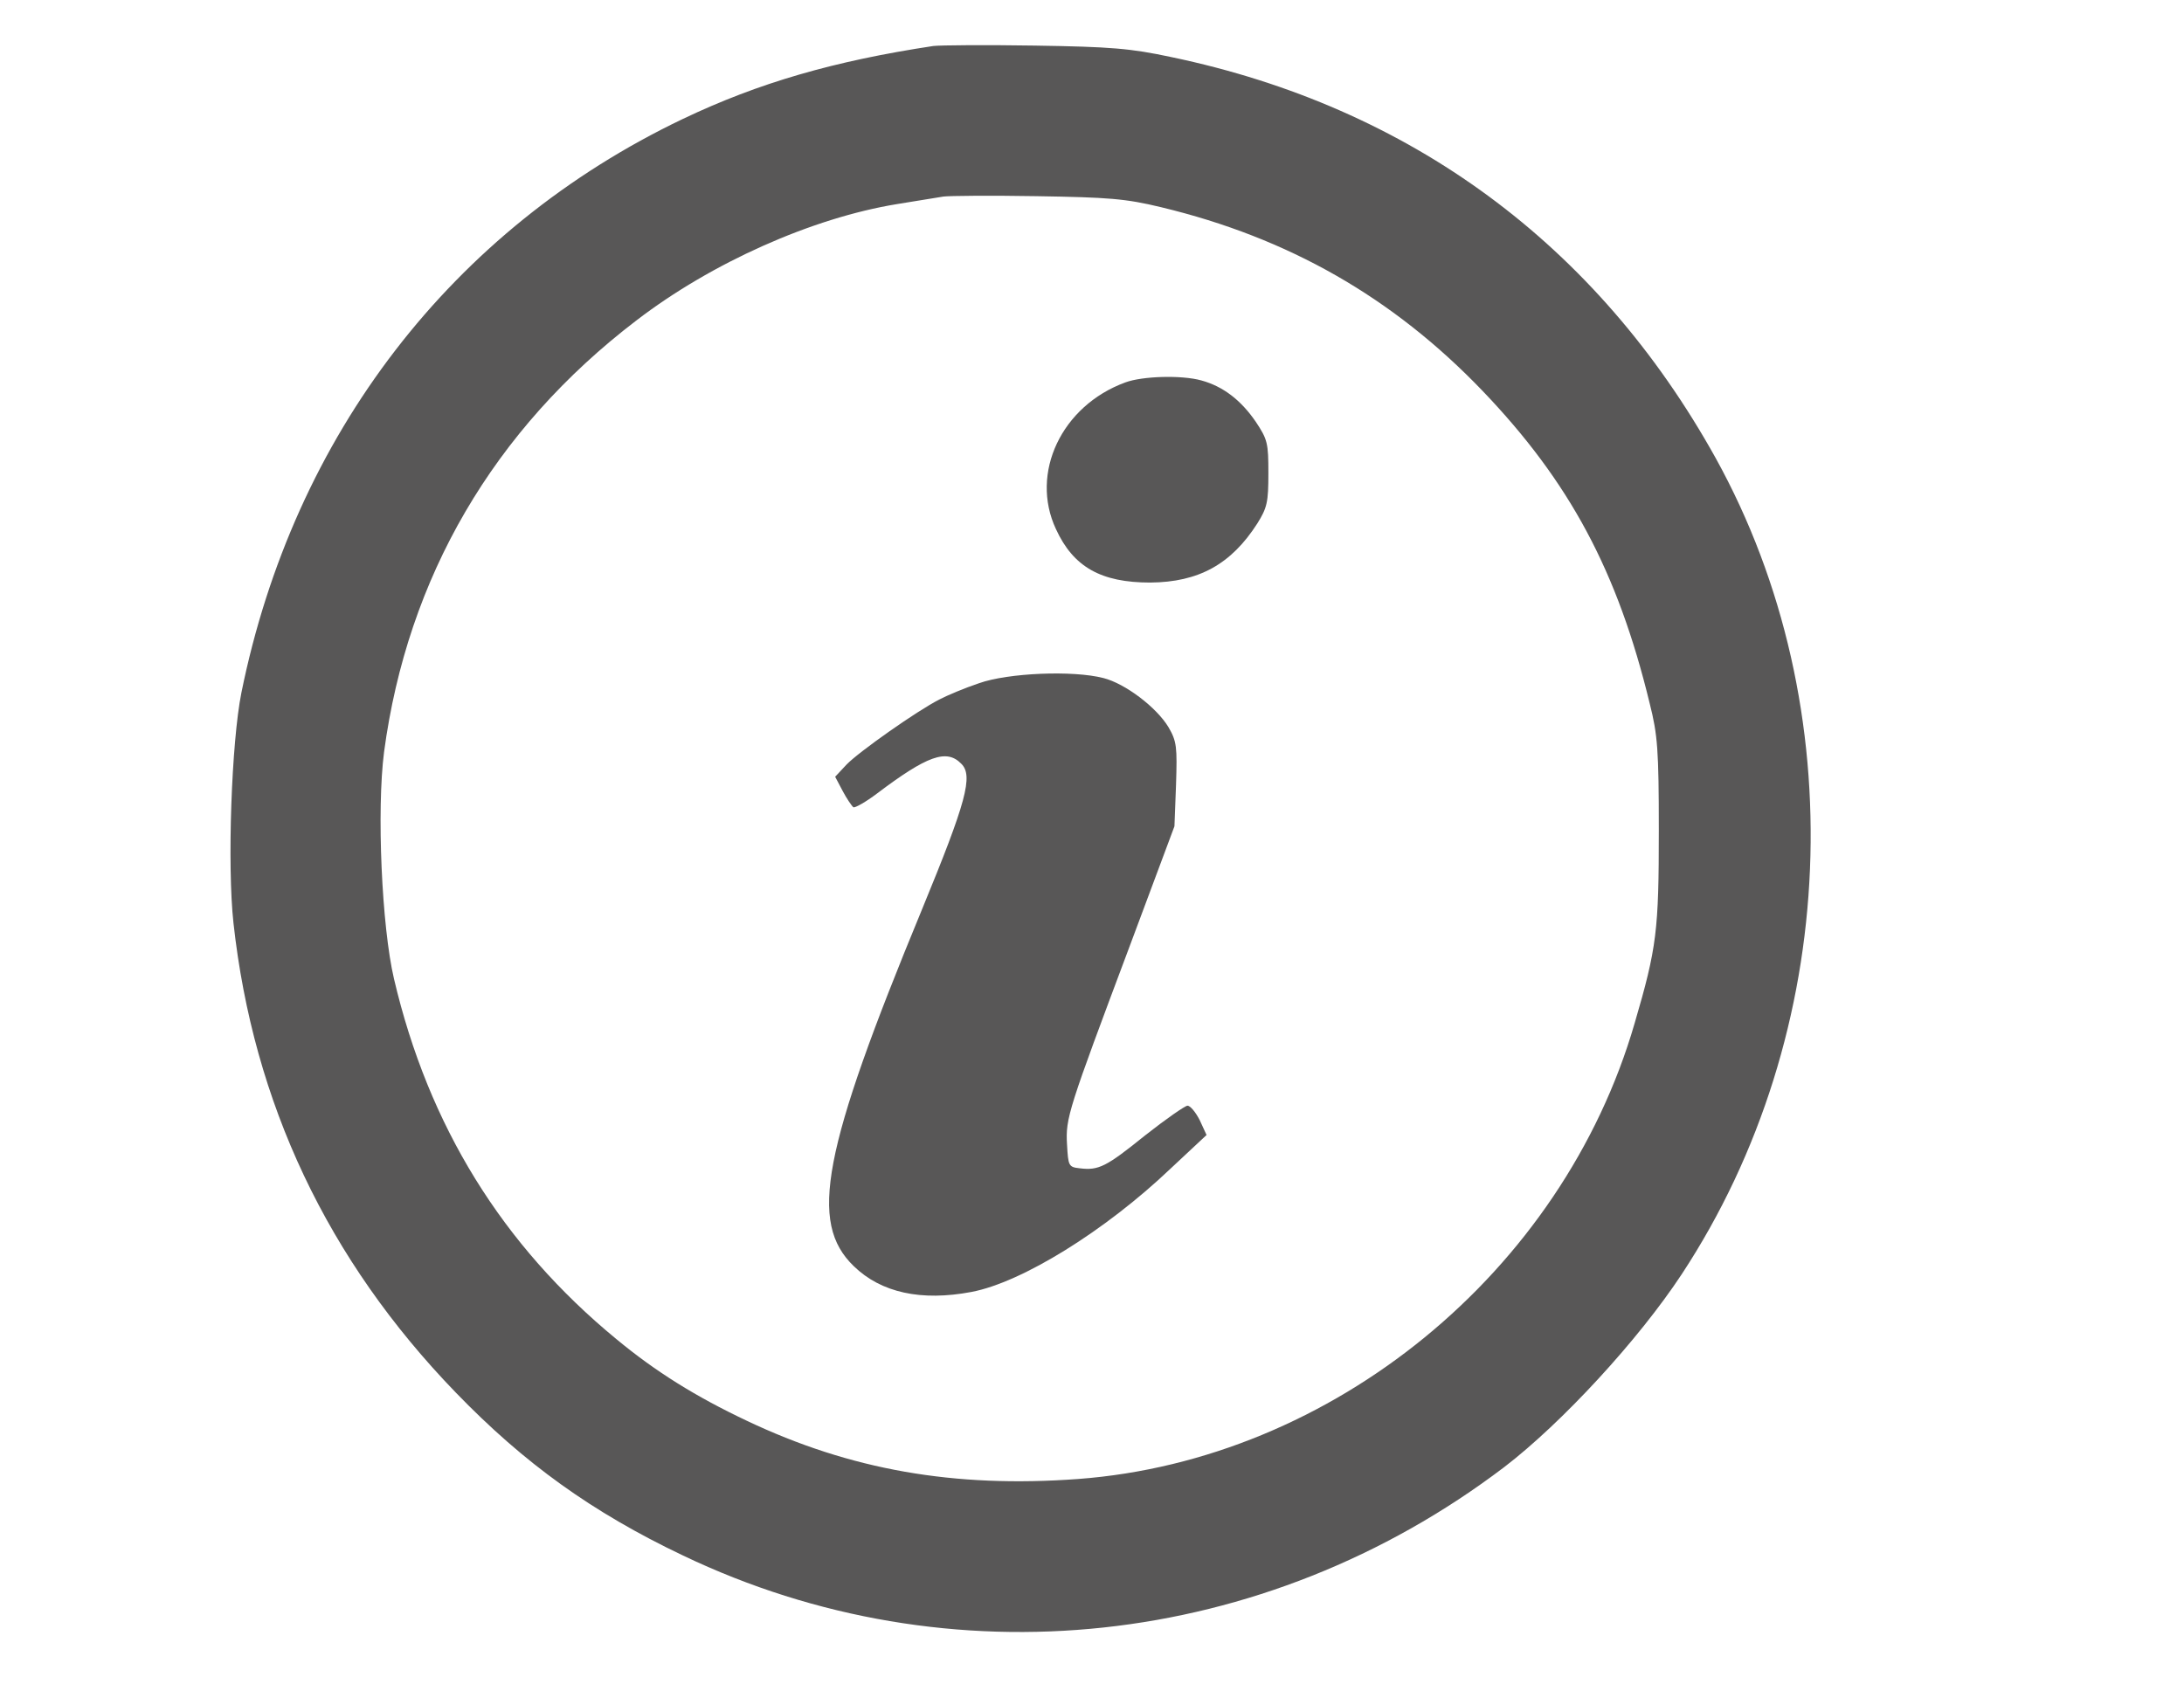 <?xml version="1.0" standalone="no"?>
<!DOCTYPE svg PUBLIC "-//W3C//DTD SVG 20010904//EN"
 "http://www.w3.org/TR/2001/REC-SVG-20010904/DTD/svg10.dtd">
<svg version="1.0" xmlns="http://www.w3.org/2000/svg"
 width="551pt" height="425pt" viewBox="0 0 551 425"
 preserveAspectRatio="xMidYMid meet">

<g transform="translate(0,425) scale(0.1,-0.1)"
fill="#585757" stroke="none">
<path d="M2355 4134 c-251 -38 -441 -93 -632 -184 -582 -278 -982 -797 -1114
-1448 -25 -125 -36 -435 -20 -581 50 -454 237 -850 561 -1185 172 -178 344
-302 573 -411 673 -322 1466 -237 2072 223 145 111 338 320 448 487 400 608
434 1430 85 2060 -299 538 -770 885 -1373 1011 -103 22 -152 26 -345 29 -124
2 -238 1 -255 -1z m575 -407 c320 -77 584 -227 811 -464 219 -229 340 -454
421 -788 20 -79 23 -117 23 -320 0 -253 -5 -296 -61 -487 -182 -628 -762
-1102 -1404 -1150 -313 -23 -575 23 -836 147 -129 61 -230 124 -329 206 -288
237 -474 538 -561 909 -31 132 -44 426 -25 573 59 440 276 813 636 1088 190
146 444 259 658 294 51 8 103 17 117 19 14 2 120 3 235 1 182 -3 224 -6 315
-28z"/>
<path d="M2839 3285 c-161 -59 -241 -229 -175 -370 44 -96 114 -135 238 -135
122 1 204 46 270 149 25 40 28 54 28 127 0 76 -2 85 -32 130 -37 54 -82 89
-137 104 -50 14 -149 11 -192 -5z"/>
<path d="M2470 2526 c-36 -12 -81 -31 -100 -41 -57 -29 -203 -132 -234 -164
l-29 -31 19 -36 c10 -19 23 -38 27 -41 4 -2 31 13 60 35 126 95 175 113 212
75 31 -30 13 -96 -99 -368 -252 -610 -286 -790 -172 -900 69 -67 170 -89 297
-65 127 24 337 154 502 311 l91 85 -17 37 c-10 20 -24 37 -31 37 -6 0 -55 -34
-107 -75 -98 -79 -117 -89 -165 -83 -28 3 -29 6 -32 60 -4 67 3 87 159 503
l112 300 4 105 c3 95 2 109 -19 145 -30 50 -109 110 -164 124 -77 20 -241 13
-314 -13z"/>
</g>
</svg>

